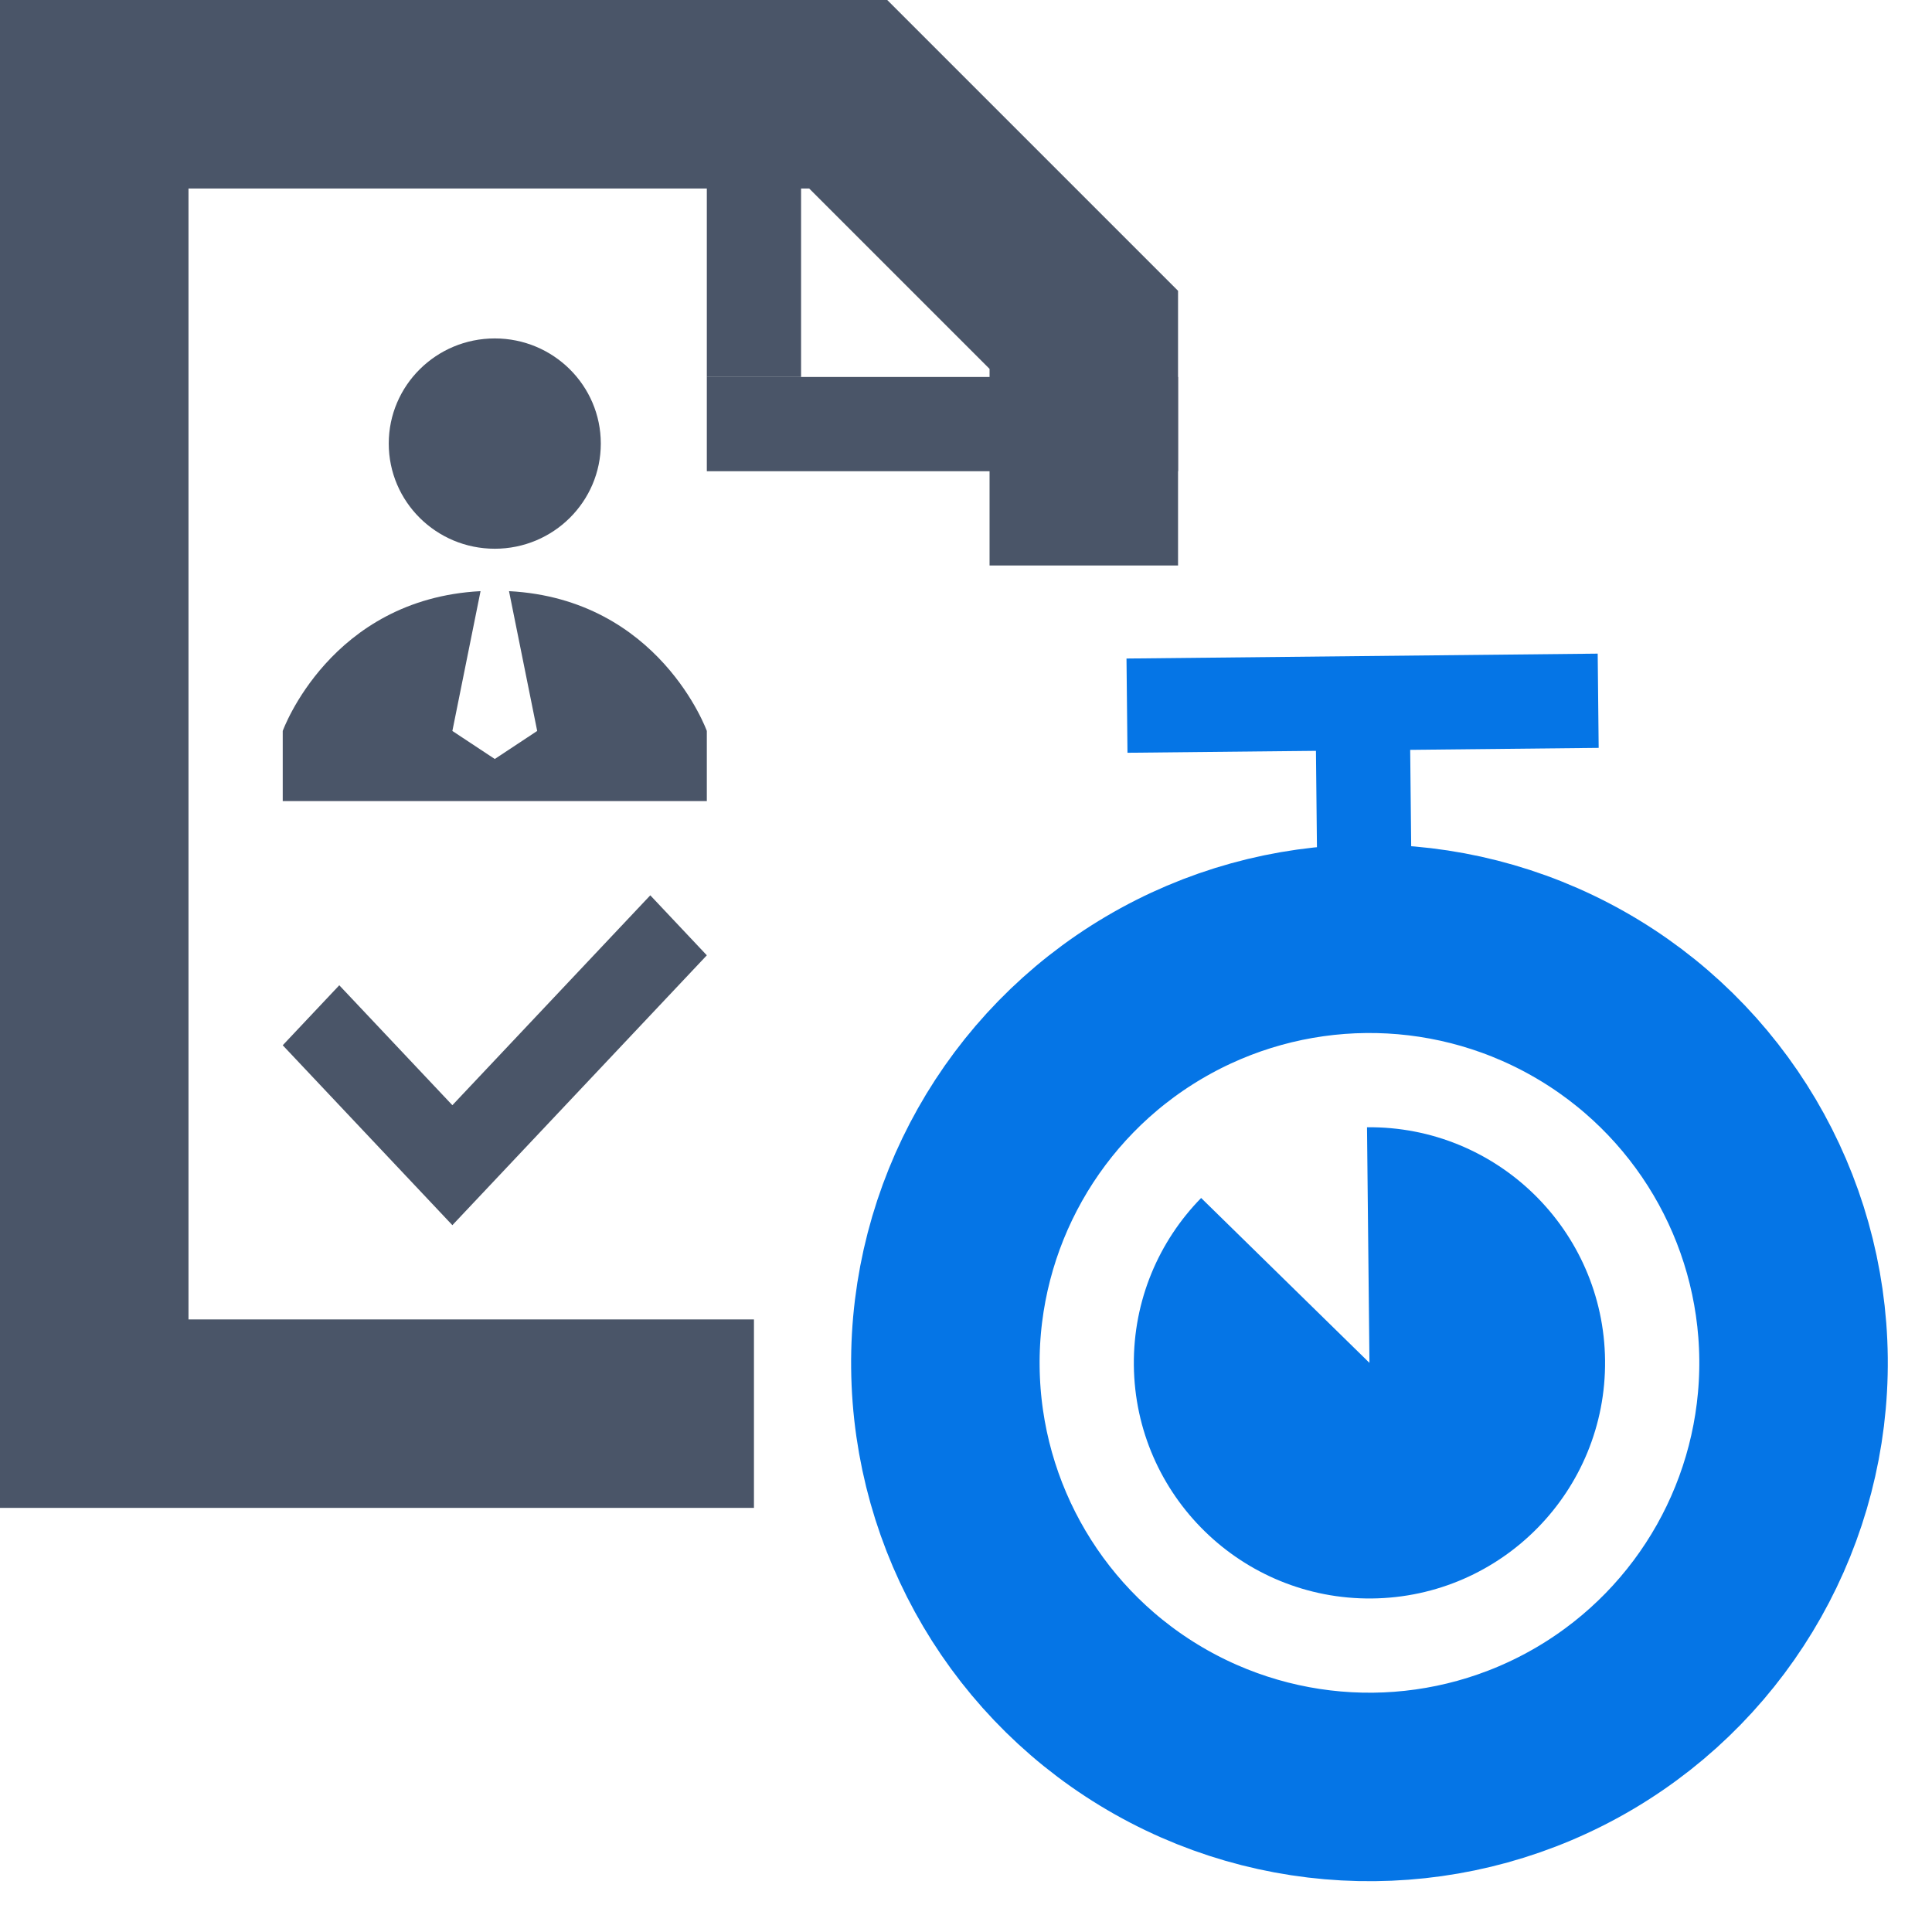 <svg width="41" height="41" viewBox="0 0 41 41" fill="none" xmlns="http://www.w3.org/2000/svg">
<path fill-rule="evenodd" clip-rule="evenodd" d="M10.5 11.645C11.742 11.645 12.75 10.646 12.75 9.413C12.75 8.181 11.742 7.182 10.5 7.182C9.257 7.182 8.25 8.181 8.25 9.413C8.25 10.646 9.257 11.645 10.5 11.645ZM10.198 12.545C7.006 12.713 6 15.512 6 15.512V17H15V15.512C15 15.512 13.994 12.713 10.802 12.545L11.4 15.512L10.5 16.107L9.6 15.512L10.198 12.545Z" fill="#4A5568"/>
<path d="M6 22.182L7.2 20.909L9.6 23.454L13.8 19L15 20.273L9.6 26L6 22.182Z" fill="#4A5568"/>
<circle cx="29.062" cy="28.922" r="9" transform="rotate(-0.595 29.062 28.922)" stroke="#0575E6" stroke-width="4"/>
<rect x="23.906" y="13.975" width="10" height="2" transform="rotate(-0.595 23.906 13.975)" fill="#0575E6"/>
<rect x="29.916" y="14.912" width="4" height="2" transform="rotate(89.405 29.916 14.912)" fill="#0575E6"/>
<path fill-rule="evenodd" clip-rule="evenodd" d="M29.01 23.922L29.062 28.922L25.49 25.423C24.595 26.337 24.048 27.593 24.062 28.974C24.091 31.735 26.353 33.95 29.114 33.922C31.875 33.893 34.09 31.631 34.062 28.87C34.033 26.109 31.771 23.893 29.01 23.922Z" fill="#0575E6"/>
<path d="M16 30H2V2H18L23 7V12" stroke="#4A5568" stroke-width="4"/>
<rect x="15" width="2" height="8" fill="#4A5568"/>
<rect x="15" y="10" width="2" height="10" transform="rotate(-90 15 10)" fill="#4A5568"/>
</svg>

